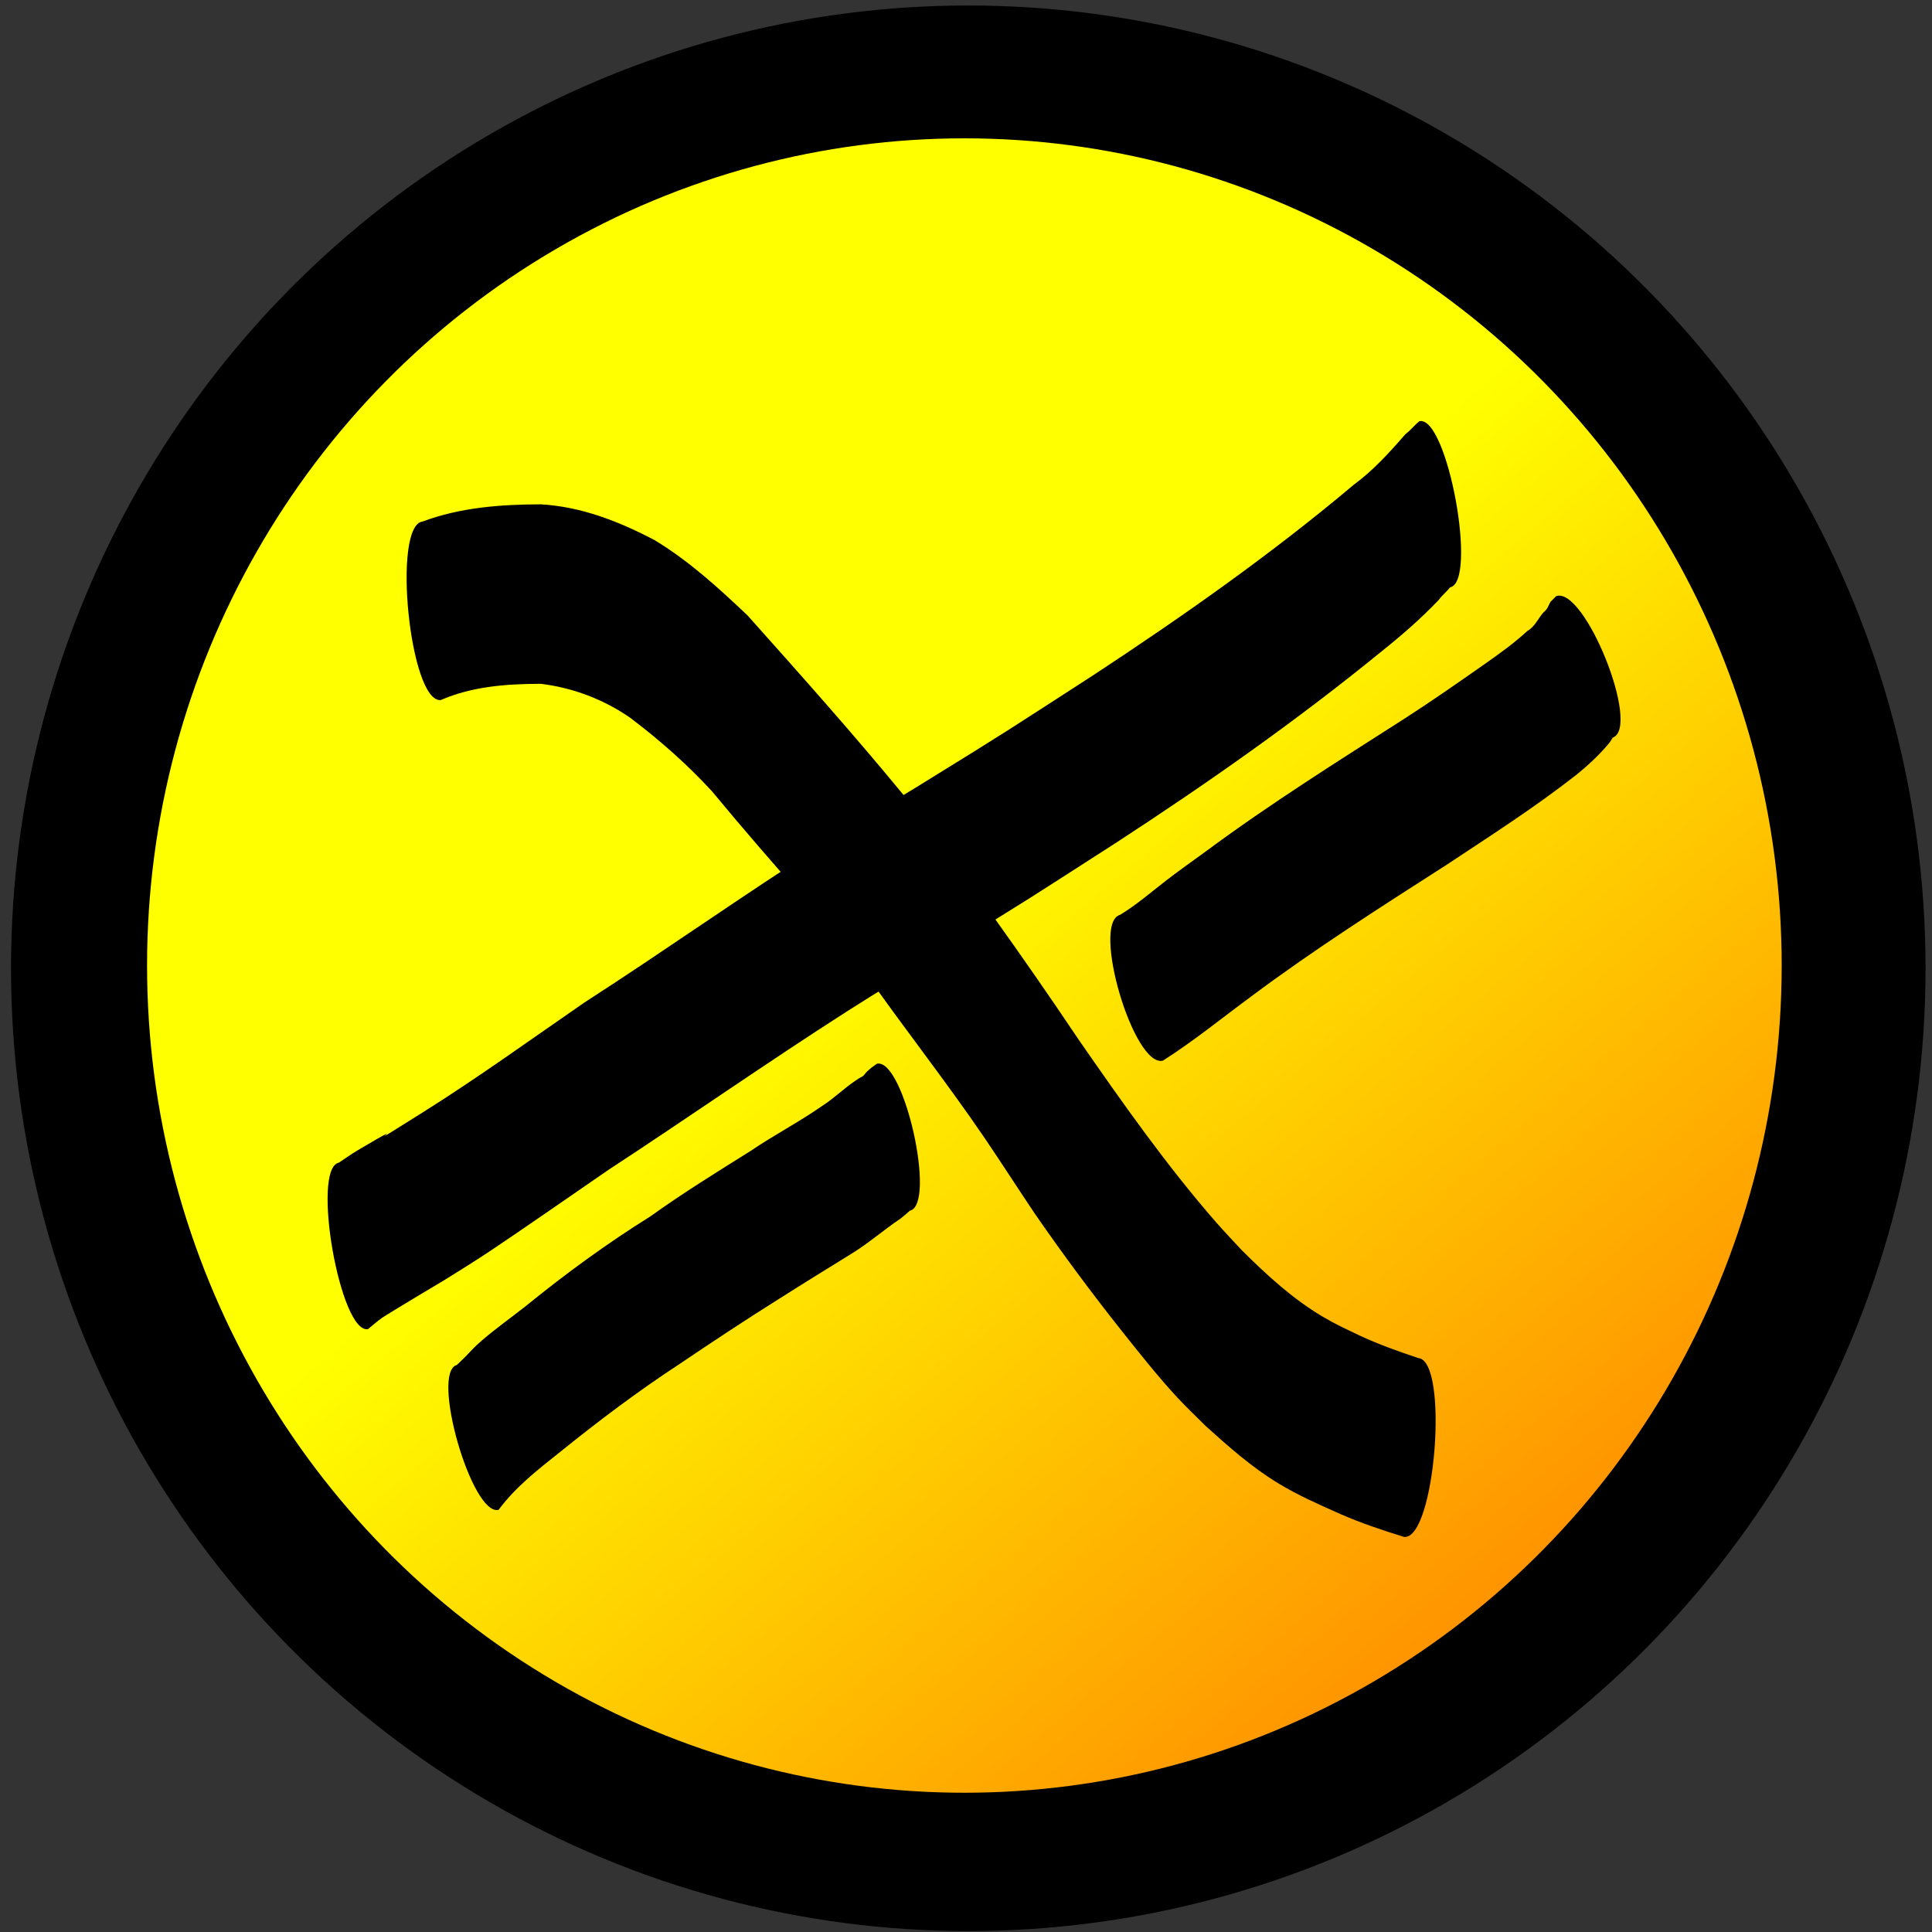 <?xml version="1.0" encoding="UTF-8" standalone="no"?>
<!-- Created with Inkscape (http://www.inkscape.org/) -->

<svg
   width="50mm"
   height="50mm"
   viewBox="0 0 50 50"
   version="1.1"
   id="svg5"
   sodipodi:docname="Xiotas App Icon_2.svg"
   inkscape:version="1.1.1 (3bf5ae0d25, 2021-09-20)"
   xmlns:inkscape="http://www.inkscape.org/namespaces/inkscape"
   xmlns:sodipodi="http://sodipodi.sourceforge.net/DTD/sodipodi-0.dtd"
   xmlns:xlink="http://www.w3.org/1999/xlink"
   xmlns="http://www.w3.org/2000/svg"
   xmlns:svg="http://www.w3.org/2000/svg">
  <rect x="0" y="0" width="50" height="50" fill="#333333" stroke="none"/>
  <sodipodi:namedview
     id="namedview7"
     pagecolor="#ffffff"
     bordercolor="#666666"
     borderopacity="1.0"
     inkscape:pageshadow="2"
     inkscape:pageopacity="0.0"
     inkscape:pagecheckerboard="0"
     inkscape:document-units="mm"
     showgrid="false"
     width="50mm"
     inkscape:zoom="0.65512531"
     inkscape:cx="-370.15819"
     inkscape:cy="127.45653"
     inkscape:window-width="1366"
     inkscape:window-height="705"
     inkscape:window-x="1358"
     inkscape:window-y="-8"
     inkscape:window-maximized="1"
     inkscape:current-layer="layer1" />
  <defs
     id="defs2">
    <linearGradient
       inkscape:collect="always"
       id="linearGradient15050">
      <stop
         style="stop-color:#ffff00;stop-opacity:1;"
         offset="0"
         id="stop15046" />
      <stop
         style="stop-color:#ff6600;stop-opacity:1"
         offset="1"
         id="stop15048" />
    </linearGradient>
    <linearGradient
       inkscape:collect="always"
       xlink:href="#linearGradient15050"
       id="linearGradient15052"
       x1="24.636"
       y1="21.405"
       x2="47.05"
       y2="48.06"
       gradientUnits="userSpaceOnUse" />
  </defs>
  <g
     inkscape:label="Layer 1"
     inkscape:groupmode="layer"
     id="layer1">
    <ellipse
       style="fill:#000000;stroke-width:0.237"
       id="path846"
       cx="25.059"
       cy="25.059"
       rx="24.774"
       ry="24.917" />
    <ellipse
       style="fill:url(#linearGradient15052);fill-opacity:1;stroke-width:0.242"
       id="path1062"
       cx="24.958"
       cy="24.988"
       rx="21.152"
       ry="21.408" />
    <path
       style="fill:#000000;stroke-width:0.256"
       id="path4638"
       d="m 11.407,18.117 c 0.821,-0.356 1.71,-0.418 2.59,-0.42 0.825,0.1 1.631,0.404 2.316,0.882 0.755,0.571 1.472,1.201 2.114,1.901 0.797,0.963 1.616,1.908 2.445,2.843 0.233,0.263 0.481,0.512 0.705,0.783 0.264,0.32 0.505,0.659 0.758,0.988 1.025,1.472 2.14,2.877 3.149,4.361 0.44,0.648 0.863,1.309 1.3,1.959 0.725,1.048 1.483,2.07 2.275,3.066 0.448,0.563 0.929,1.169 1.419,1.697 0.232,0.25 0.482,0.484 0.722,0.725 0.59,0.534 1.191,1.065 1.871,1.48 0.515,0.314 1.073,0.559 1.622,0.803 0.536,0.234 1.09,0.419 1.647,0.591 0.804,0.065 1.167,-4.565 0.363,-4.63 v 0 c -0.51,-0.171 -1.016,-0.35 -1.505,-0.577 -0.392,-0.189 -0.602,-0.278 -0.967,-0.494 -0.778,-0.461 -1.45,-1.079 -2.091,-1.717 -0.218,-0.237 -0.442,-0.468 -0.654,-0.71 -1.298,-1.486 -2.438,-3.109 -3.563,-4.731 -1.45,-2.162 -2.964,-4.276 -4.541,-6.344 -1.302,-1.584 -2.668,-3.114 -4.032,-4.642 -0.751,-0.713 -1.523,-1.418 -2.41,-1.953 -0.923,-0.484 -1.897,-0.867 -2.946,-0.926 -1.034,0.003 -2.074,0.079 -3.054,0.444 -0.803,0.084 -0.335,4.705 0.468,4.621 z" />
    <path
       style="fill:#000000;stroke-width:0.237"
       id="path4653"
       d="m 9.525,34.397 c 0.121,-0.097 0.236,-0.205 0.364,-0.292 0.19,-0.13 1.606,-0.973 1.63,-0.988 0.387,-0.239 0.772,-0.481 1.152,-0.732 0.58,-0.383 2.587,-1.772 3.071,-2.106 2.075,-1.357 4.111,-2.783 6.199,-4.118 0.797,-0.51 1.609,-0.994 2.413,-1.492 2.892,-1.793 1.793,-1.102 4.546,-2.869 2.355,-1.535 4.66,-3.151 6.85,-4.938 0.52,-0.415 1.024,-0.852 1.486,-1.338 0.086,-0.121 0.201,-0.207 0.292,-0.323 0.722,-0.147 -0.07,-4.448 -0.792,-4.301 v 0 c -0.136,0.106 -0.229,0.235 -0.367,0.339 -0.411,0.475 -0.833,0.938 -1.336,1.308 -2.134,1.797 -4.407,3.393 -6.724,4.917 -2.392,1.544 -2.018,1.319 -4.524,2.866 -0.814,0.502 -1.64,0.984 -2.448,1.498 -2.097,1.332 -4.13,2.775 -6.219,4.121 -1.38,0.952 -2.743,1.937 -4.159,2.828 -2.123,1.337 0.068,-0.058 -1.717,1.001 -0.161,0.096 -0.314,0.207 -0.471,0.311 -0.723,0.141 0.032,4.449 0.755,4.308 z" />
    <path
       style="fill:#000000;stroke-width:0.233"
       id="path4657"
       d="m 30.1,27.447 c 0.801,-0.51 1.53,-1.106 2.289,-1.665 1.626,-1.214 3.35,-2.312 5.069,-3.414 1.125,-0.746 2.269,-1.478 3.324,-2.305 0.324,-0.261 0.627,-0.542 0.883,-0.857 0.024,-0.039 0.048,-0.078 0.073,-0.117 0.738,-0.267 -0.728,-3.927 -1.466,-3.66 v 0 c -0.047,0.048 -0.095,0.095 -0.142,0.143 -0.04,0.064 -0.062,0.137 -0.107,0.198 -0.031,0.042 -0.078,0.075 -0.11,0.116 -0.124,0.157 -0.197,0.333 -0.389,0.447 -0.346,0.318 -0.718,0.584 -1.108,0.858 -0.679,0.476 -1.359,0.95 -2.058,1.401 -1.74,1.113 -3.493,2.213 -5.143,3.436 -0.294,0.213 -0.74,0.531 -1.028,0.754 -0.394,0.304 -0.768,0.632 -1.2,0.894 -0.757,0.213 0.359,3.985 1.116,3.772 z" />
    <path
       style="fill:#000000;stroke-width:0.221"
       id="path4772"
       d="m 12.904,39.074 c 0.428,-0.577 0.999,-1.029 1.564,-1.475 1.002,-0.81 2.031,-1.587 3.113,-2.295 0.853,-0.576 1.71,-1.144 2.583,-1.691 0.619,-0.394 1.245,-0.778 1.869,-1.165 0.449,-0.274 0.84,-0.622 1.276,-0.913 0.166,-0.136 0.087,-0.069 0.237,-0.202 0.699,-0.149 -0.151,-3.953 -0.85,-3.804 v 0 c -0.188,0.135 -0.101,0.065 -0.264,0.207 -0.158,0.186 -0.023,0.05 -0.291,0.23 -0.302,0.203 -0.559,0.462 -0.867,0.658 -0.596,0.415 -1.246,0.753 -1.847,1.161 -0.875,0.549 -1.754,1.09 -2.592,1.693 -1.126,0.702 -2.194,1.483 -3.219,2.316 -0.377,0.298 -0.773,0.578 -1.137,0.89 -0.217,0.186 -0.276,0.268 -0.469,0.462 -0.061,0.061 -0.124,0.119 -0.186,0.179 -0.689,0.188 0.393,3.936 1.082,3.748 z" />
  </g>
</svg>
